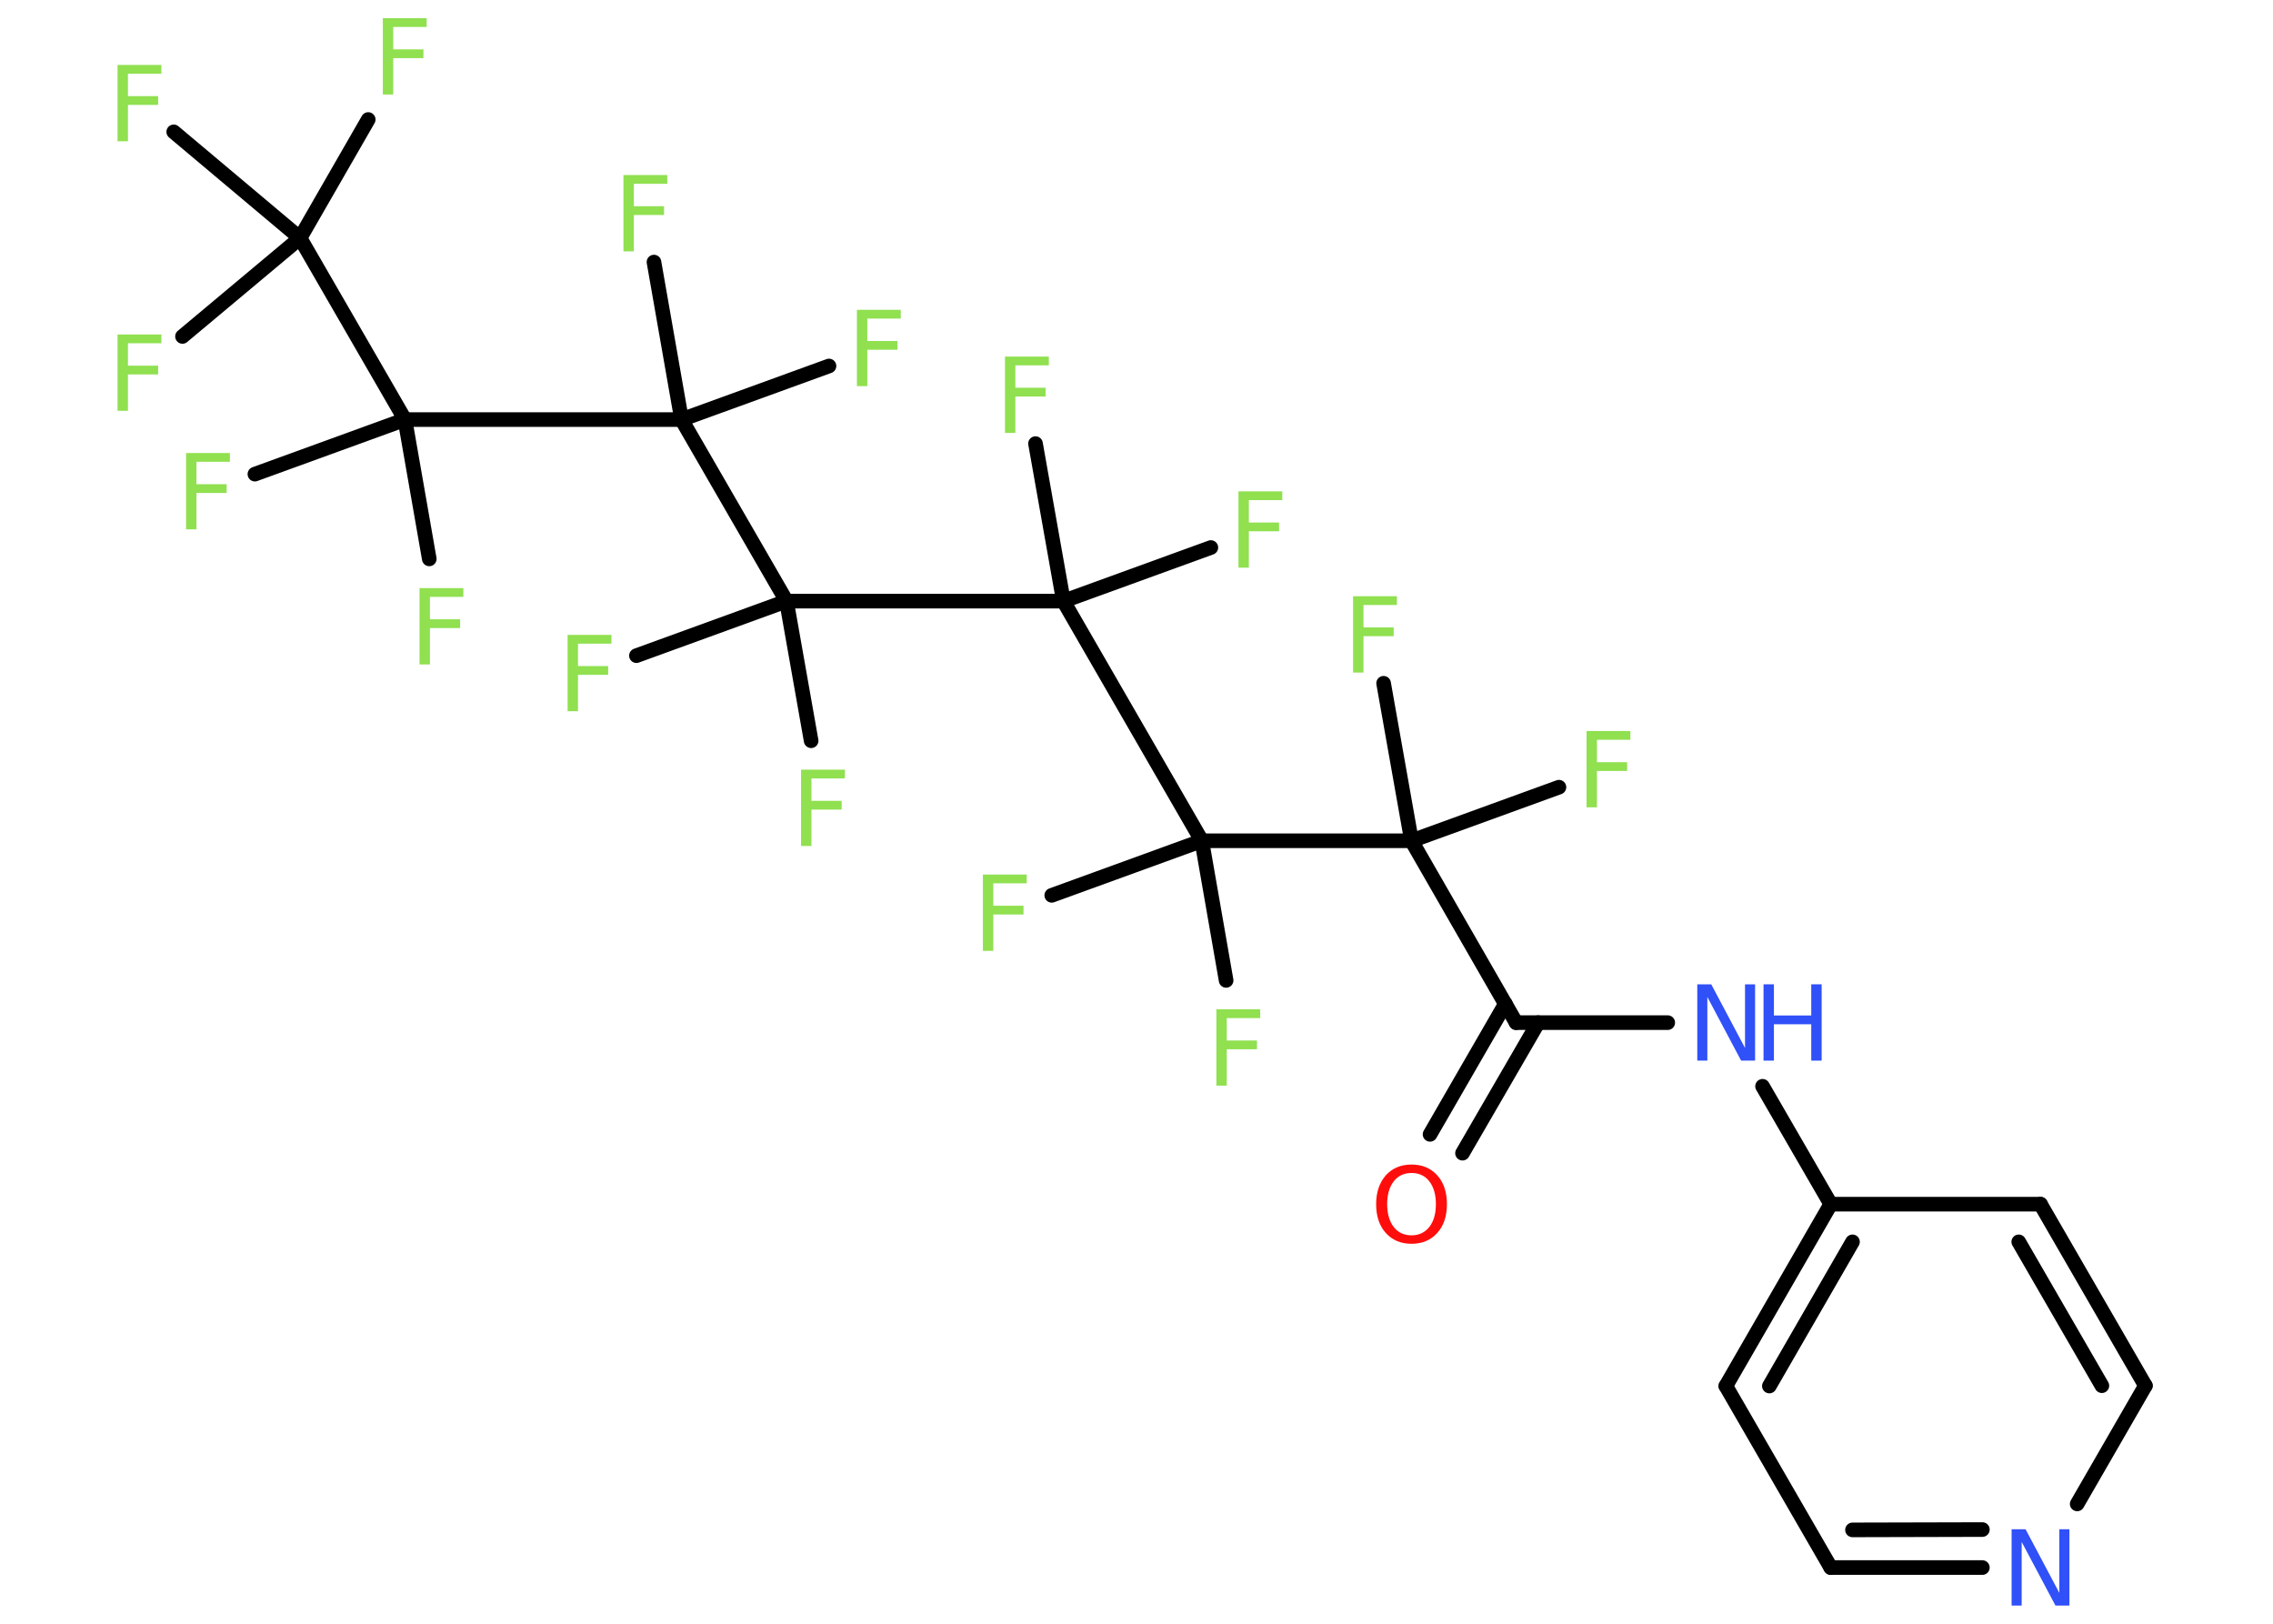 <?xml version='1.0' encoding='UTF-8'?>
<!DOCTYPE svg PUBLIC "-//W3C//DTD SVG 1.1//EN" "http://www.w3.org/Graphics/SVG/1.1/DTD/svg11.dtd">
<svg version='1.2' xmlns='http://www.w3.org/2000/svg' xmlns:xlink='http://www.w3.org/1999/xlink' width='70.0mm' height='50.0mm' viewBox='0 0 70.0 50.0'>
  <desc>Generated by the Chemistry Development Kit (http://github.com/cdk)</desc>
  <g stroke-linecap='round' stroke-linejoin='round' stroke='#000000' stroke-width='.45' fill='#90E050'>
    <rect x='.0' y='.0' width='70.0' height='50.0' fill='#FFFFFF' stroke='none'/>
    <g id='mol1' class='mol'>
      <g id='mol1bnd1' class='bond'>
        <line x1='44.04' y1='34.93' x2='46.36' y2='30.91'/>
        <line x1='45.04' y1='35.51' x2='47.37' y2='31.49'/>
      </g>
      <line id='mol1bnd2' class='bond' x1='46.69' y1='31.49' x2='51.36' y2='31.49'/>
      <line id='mol1bnd3' class='bond' x1='54.28' y1='33.45' x2='56.38' y2='37.08'/>
      <g id='mol1bnd4' class='bond'>
        <line x1='56.38' y1='37.08' x2='53.15' y2='42.68'/>
        <line x1='57.05' y1='38.24' x2='54.49' y2='42.68'/>
      </g>
      <line id='mol1bnd5' class='bond' x1='53.15' y1='42.68' x2='56.38' y2='48.27'/>
      <g id='mol1bnd6' class='bond'>
        <line x1='56.38' y1='48.27' x2='61.05' y2='48.27'/>
        <line x1='57.05' y1='47.11' x2='61.05' y2='47.1'/>
      </g>
      <line id='mol1bnd7' class='bond' x1='63.97' y1='46.31' x2='66.07' y2='42.67'/>
      <g id='mol1bnd8' class='bond'>
        <line x1='66.07' y1='42.67' x2='62.84' y2='37.08'/>
        <line x1='64.73' y1='42.67' x2='62.17' y2='38.24'/>
      </g>
      <line id='mol1bnd9' class='bond' x1='56.38' y1='37.08' x2='62.84' y2='37.08'/>
      <line id='mol1bnd10' class='bond' x1='46.69' y1='31.49' x2='43.47' y2='25.89'/>
      <line id='mol1bnd11' class='bond' x1='43.47' y1='25.89' x2='48.01' y2='24.24'/>
      <line id='mol1bnd12' class='bond' x1='43.47' y1='25.89' x2='42.61' y2='21.04'/>
      <line id='mol1bnd13' class='bond' x1='43.47' y1='25.89' x2='37.01' y2='25.89'/>
      <line id='mol1bnd14' class='bond' x1='37.01' y1='25.89' x2='32.39' y2='27.57'/>
      <line id='mol1bnd15' class='bond' x1='37.01' y1='25.89' x2='37.76' y2='30.19'/>
      <line id='mol1bnd16' class='bond' x1='37.01' y1='25.89' x2='32.75' y2='18.51'/>
      <line id='mol1bnd17' class='bond' x1='32.75' y1='18.51' x2='37.29' y2='16.86'/>
      <line id='mol1bnd18' class='bond' x1='32.75' y1='18.51' x2='31.89' y2='13.66'/>
      <line id='mol1bnd19' class='bond' x1='32.75' y1='18.51' x2='24.22' y2='18.51'/>
      <line id='mol1bnd20' class='bond' x1='24.22' y1='18.51' x2='19.6' y2='20.19'/>
      <line id='mol1bnd21' class='bond' x1='24.22' y1='18.51' x2='24.98' y2='22.81'/>
      <line id='mol1bnd22' class='bond' x1='24.22' y1='18.51' x2='20.99' y2='12.92'/>
      <line id='mol1bnd23' class='bond' x1='20.99' y1='12.92' x2='25.53' y2='11.27'/>
      <line id='mol1bnd24' class='bond' x1='20.99' y1='12.92' x2='20.14' y2='8.07'/>
      <line id='mol1bnd25' class='bond' x1='20.99' y1='12.92' x2='12.47' y2='12.92'/>
      <line id='mol1bnd26' class='bond' x1='12.47' y1='12.92' x2='7.85' y2='14.6'/>
      <line id='mol1bnd27' class='bond' x1='12.47' y1='12.92' x2='13.22' y2='17.21'/>
      <line id='mol1bnd28' class='bond' x1='12.47' y1='12.92' x2='9.24' y2='7.33'/>
      <line id='mol1bnd29' class='bond' x1='9.24' y1='7.33' x2='11.34' y2='3.68'/>
      <line id='mol1bnd30' class='bond' x1='9.24' y1='7.33' x2='5.62' y2='10.36'/>
      <line id='mol1bnd31' class='bond' x1='9.24' y1='7.33' x2='5.35' y2='4.06'/>
      <path id='mol1atm1' class='atom' d='M43.47 36.12q-.35 .0 -.55 .26q-.2 .26 -.2 .7q.0 .44 .2 .7q.2 .26 .55 .26q.34 .0 .55 -.26q.2 -.26 .2 -.7q.0 -.44 -.2 -.7q-.2 -.26 -.55 -.26zM43.47 35.86q.49 .0 .79 .33q.3 .33 .3 .89q.0 .56 -.3 .89q-.3 .33 -.79 .33q-.49 .0 -.79 -.33q-.3 -.33 -.3 -.89q.0 -.55 .3 -.89q.3 -.33 .79 -.33z' stroke='none' fill='#FF0D0D'/>
      <g id='mol1atm3' class='atom'>
        <path d='M52.27 30.31h.43l1.04 1.96v-1.96h.31v2.35h-.43l-1.04 -1.96v1.96h-.31v-2.35z' stroke='none' fill='#3050F8'/>
        <path d='M54.31 30.31h.32v.96h1.15v-.96h.32v2.35h-.32v-1.12h-1.15v1.12h-.32v-2.35z' stroke='none' fill='#3050F8'/>
      </g>
      <path id='mol1atm7' class='atom' d='M61.95 47.09h.43l1.04 1.96v-1.96h.31v2.35h-.43l-1.04 -1.96v1.96h-.31v-2.35z' stroke='none' fill='#3050F8'/>
      <path id='mol1atm11' class='atom' d='M48.86 22.51h1.35v.27h-1.03v.69h.93v.27h-.93v1.12h-.32v-2.35z' stroke='none'/>
      <path id='mol1atm12' class='atom' d='M41.67 18.36h1.35v.27h-1.03v.69h.93v.27h-.93v1.12h-.32v-2.35z' stroke='none'/>
      <path id='mol1atm14' class='atom' d='M30.27 26.93h1.35v.27h-1.03v.69h.93v.27h-.93v1.12h-.32v-2.35z' stroke='none'/>
      <path id='mol1atm15' class='atom' d='M37.46 31.08h1.35v.27h-1.03v.69h.93v.27h-.93v1.12h-.32v-2.35z' stroke='none'/>
      <path id='mol1atm17' class='atom' d='M38.14 15.13h1.35v.27h-1.03v.69h.93v.27h-.93v1.12h-.32v-2.35z' stroke='none'/>
      <path id='mol1atm18' class='atom' d='M30.95 10.98h1.35v.27h-1.03v.69h.93v.27h-.93v1.12h-.32v-2.35z' stroke='none'/>
      <path id='mol1atm20' class='atom' d='M17.48 19.55h1.35v.27h-1.03v.69h.93v.27h-.93v1.12h-.32v-2.35z' stroke='none'/>
      <path id='mol1atm21' class='atom' d='M24.67 23.7h1.35v.27h-1.03v.69h.93v.27h-.93v1.12h-.32v-2.35z' stroke='none'/>
      <path id='mol1atm23' class='atom' d='M26.39 9.54h1.35v.27h-1.03v.69h.93v.27h-.93v1.12h-.32v-2.35z' stroke='none'/>
      <path id='mol1atm24' class='atom' d='M19.2 5.39h1.35v.27h-1.03v.69h.93v.27h-.93v1.12h-.32v-2.35z' stroke='none'/>
      <path id='mol1atm26' class='atom' d='M5.73 13.95h1.35v.27h-1.03v.69h.93v.27h-.93v1.12h-.32v-2.35z' stroke='none'/>
      <path id='mol1atm27' class='atom' d='M12.92 18.11h1.35v.27h-1.03v.69h.93v.27h-.93v1.12h-.32v-2.35z' stroke='none'/>
      <path id='mol1atm29' class='atom' d='M11.79 .56h1.35v.27h-1.03v.69h.93v.27h-.93v1.12h-.32v-2.35z' stroke='none'/>
      <path id='mol1atm30' class='atom' d='M3.62 10.3h1.35v.27h-1.03v.69h.93v.27h-.93v1.12h-.32v-2.35z' stroke='none'/>
      <path id='mol1atm31' class='atom' d='M3.62 2.0h1.35v.27h-1.03v.69h.93v.27h-.93v1.12h-.32v-2.35z' stroke='none'/>
    </g>
  </g>
</svg>

